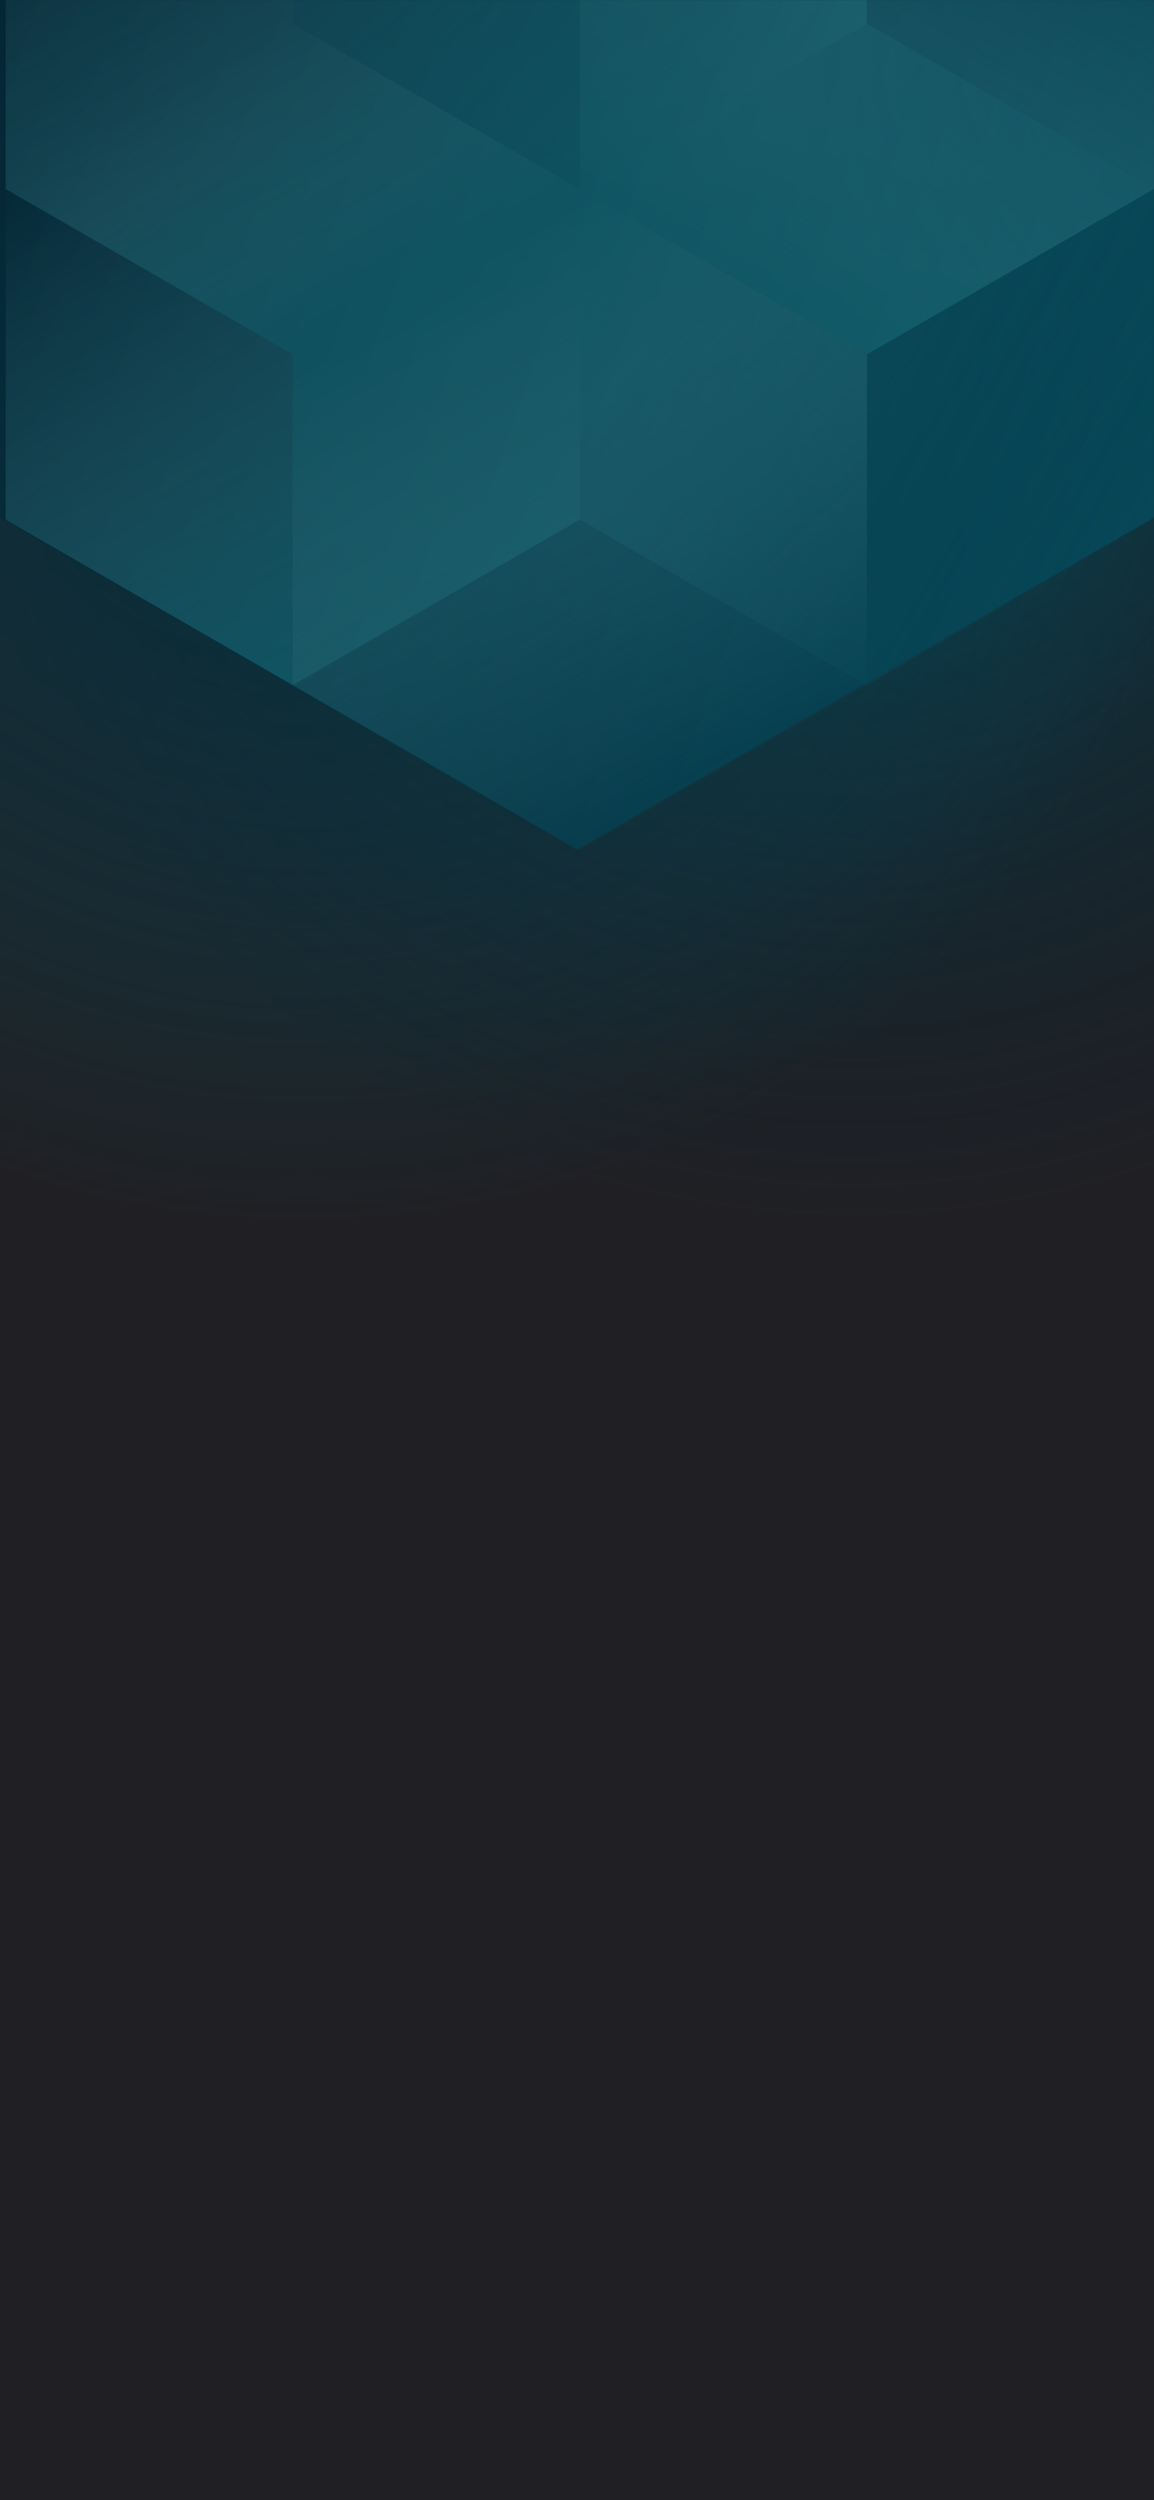 <svg width="375" height="812" viewBox="0 0 375 812" fill="none" xmlns="http://www.w3.org/2000/svg">
<g clip-path="url(#clip0_61495_189)">
<rect width="375" height="812" fill="#202024"/>
<circle cx="278" cy="99" r="300" transform="rotate(-180 278 99)" fill="url(#paint0_radial_61495_189)"/>
<circle cx="98" cy="99" r="300" transform="rotate(-180 98 99)" fill="url(#paint1_radial_61495_189)"/>
<mask id="mask0_61495_189" style="mask-type:alpha" maskUnits="userSpaceOnUse" x="0" y="0" width="375" height="812">
<rect width="375" height="812" fill="#202024"/>
</mask>
<g mask="url(#mask0_61495_189)">
<path d="M375 168.101V-310.699L187.478 -418.486L-0.045 -310.699V168.101L187.478 275.894L375 168.101Z" fill="url(#paint2_linear_61495_189)"/>
<g style="mix-blend-mode:luminosity" opacity="0.4">
<path d="M1.837 61.393V168.797L95.127 222.505L188.418 168.797V61.393L95.127 7.686L1.837 61.393Z" fill="url(#paint3_linear_61495_189)"/>
<path d="M1.837 -46.017V61.388L95.127 115.095L188.418 61.388V-46.017L95.127 -99.724L1.837 -46.017Z" fill="url(#paint4_linear_61495_189)"/>
<path d="M281.709 -99.696V7.708L188.418 61.416L95.127 7.708V-99.696L188.418 -153.403L281.709 -99.696Z" fill="url(#paint5_linear_61495_189)"/>
<path d="M188.418 168.797V61.393L281.709 7.685L375 61.393V168.797L281.709 222.504L188.418 168.797Z" fill="url(#paint6_linear_61495_189)"/>
<path d="M375 -46.017V61.388L281.709 115.095L188.418 61.388V-46.017L281.709 -99.724L375 -46.017Z" fill="url(#paint7_linear_61495_189)"/>
<path d="M281.709 222.527V115.123L188.418 61.416L95.127 115.123L95.127 222.527L188.418 276.235L281.709 222.527Z" fill="url(#paint8_linear_61495_189)"/>
</g>
</g>
<mask id="mask1_61495_189" style="mask-type:alpha" maskUnits="userSpaceOnUse" x="0" y="0" width="375" height="812">
<rect width="375" height="812" fill="#202024"/>
</mask>
<g mask="url(#mask1_61495_189)">
<path d="M375 168.101V-310.699L187.478 -418.486L-0.045 -310.699V168.101L187.478 275.894L375 168.101Z" fill="url(#paint9_linear_61495_189)"/>
<g style="mix-blend-mode:luminosity" opacity="0.4">
<path d="M1.837 61.393V168.797L95.127 222.505L188.418 168.797V61.393L95.127 7.686L1.837 61.393Z" fill="url(#paint10_linear_61495_189)"/>
<path d="M1.837 -46.017V61.388L95.127 115.095L188.418 61.388V-46.017L95.127 -99.724L1.837 -46.017Z" fill="url(#paint11_linear_61495_189)"/>
<path d="M281.709 -99.696V7.708L188.418 61.416L95.127 7.708V-99.696L188.418 -153.403L281.709 -99.696Z" fill="url(#paint12_linear_61495_189)"/>
<path d="M188.418 168.797V61.393L281.709 7.685L375 61.393V168.797L281.709 222.504L188.418 168.797Z" fill="url(#paint13_linear_61495_189)"/>
<path d="M375 -46.017V61.388L281.709 115.095L188.418 61.388V-46.017L281.709 -99.724L375 -46.017Z" fill="url(#paint14_linear_61495_189)"/>
<path d="M281.709 222.527V115.123L188.418 61.416L95.127 115.123L95.127 222.527L188.418 276.235L281.709 222.527Z" fill="url(#paint15_linear_61495_189)"/>
</g>
</g>
</g>
<defs>
<radialGradient id="paint0_radial_61495_189" cx="0" cy="0" r="1" gradientUnits="userSpaceOnUse" gradientTransform="translate(278 99) rotate(90) scale(300)">
<stop stop-color="#074D5E"/>
<stop offset="1" stop-color="#042331" stop-opacity="0"/>
</radialGradient>
<radialGradient id="paint1_radial_61495_189" cx="0" cy="0" r="1" gradientUnits="userSpaceOnUse" gradientTransform="translate(98 99) rotate(90) scale(300)">
<stop stop-color="#042331"/>
<stop offset="1" stop-color="#074D5E" stop-opacity="0"/>
</radialGradient>
<linearGradient id="paint2_linear_61495_189" x1="-67.95" y1="58.938" x2="436.115" y2="232.357" gradientUnits="userSpaceOnUse">
<stop stop-color="#042331"/>
<stop offset="1" stop-color="#074D5E"/>
</linearGradient>
<linearGradient id="paint3_linear_61495_189" x1="95.127" y1="217.565" x2="2.238" y2="59.047" gradientUnits="userSpaceOnUse">
<stop stop-color="#21838E"/>
<stop offset="1" stop-color="#7EC2C9" stop-opacity="0"/>
</linearGradient>
<linearGradient id="paint4_linear_61495_189" x1="95.127" y1="110.155" x2="2.238" y2="-48.363" gradientUnits="userSpaceOnUse">
<stop stop-color="#21838E"/>
<stop offset="1" stop-color="#7EC2C9" stop-opacity="0"/>
</linearGradient>
<linearGradient id="paint5_linear_61495_189" x1="95.127" y1="-105.732" x2="281.421" y2="6.686" gradientUnits="userSpaceOnUse">
<stop stop-color="#074D5E" stop-opacity="0"/>
<stop offset="1" stop-color="#21838E"/>
</linearGradient>
<linearGradient id="paint6_linear_61495_189" x1="375" y1="174.833" x2="188.706" y2="62.415" gradientUnits="userSpaceOnUse">
<stop stop-color="#074D5E" stop-opacity="0"/>
<stop offset="1" stop-color="#21838E"/>
</linearGradient>
<linearGradient id="paint7_linear_61495_189" x1="281.709" y1="110.155" x2="374.598" y2="-48.363" gradientUnits="userSpaceOnUse">
<stop stop-color="#21838E"/>
<stop offset="1" stop-color="#7EC2C9" stop-opacity="0"/>
</linearGradient>
<linearGradient id="paint8_linear_61495_189" x1="188.418" y1="66.355" x2="281.307" y2="224.873" gradientUnits="userSpaceOnUse">
<stop stop-color="#21838E"/>
<stop offset="1" stop-color="#7EC2C9" stop-opacity="0"/>
</linearGradient>
<linearGradient id="paint9_linear_61495_189" x1="-67.95" y1="58.938" x2="436.115" y2="232.357" gradientUnits="userSpaceOnUse">
<stop stop-color="#042331"/>
<stop offset="1" stop-color="#074D5E"/>
</linearGradient>
<linearGradient id="paint10_linear_61495_189" x1="95.127" y1="217.565" x2="2.238" y2="59.047" gradientUnits="userSpaceOnUse">
<stop stop-color="#21838E"/>
<stop offset="1" stop-color="#7EC2C9" stop-opacity="0"/>
</linearGradient>
<linearGradient id="paint11_linear_61495_189" x1="95.127" y1="110.155" x2="2.238" y2="-48.363" gradientUnits="userSpaceOnUse">
<stop stop-color="#21838E"/>
<stop offset="1" stop-color="#7EC2C9" stop-opacity="0"/>
</linearGradient>
<linearGradient id="paint12_linear_61495_189" x1="95.127" y1="-105.732" x2="281.421" y2="6.686" gradientUnits="userSpaceOnUse">
<stop stop-color="#074D5E" stop-opacity="0"/>
<stop offset="1" stop-color="#21838E"/>
</linearGradient>
<linearGradient id="paint13_linear_61495_189" x1="375" y1="174.833" x2="188.706" y2="62.415" gradientUnits="userSpaceOnUse">
<stop stop-color="#074D5E" stop-opacity="0"/>
<stop offset="1" stop-color="#21838E"/>
</linearGradient>
<linearGradient id="paint14_linear_61495_189" x1="281.709" y1="110.155" x2="374.598" y2="-48.363" gradientUnits="userSpaceOnUse">
<stop stop-color="#21838E"/>
<stop offset="1" stop-color="#7EC2C9" stop-opacity="0"/>
</linearGradient>
<linearGradient id="paint15_linear_61495_189" x1="188.418" y1="66.355" x2="281.307" y2="224.873" gradientUnits="userSpaceOnUse">
<stop stop-color="#21838E"/>
<stop offset="1" stop-color="#7EC2C9" stop-opacity="0"/>
</linearGradient>
<clipPath id="clip0_61495_189">
<rect width="375" height="812" fill="white"/>
</clipPath>
</defs>
</svg>
